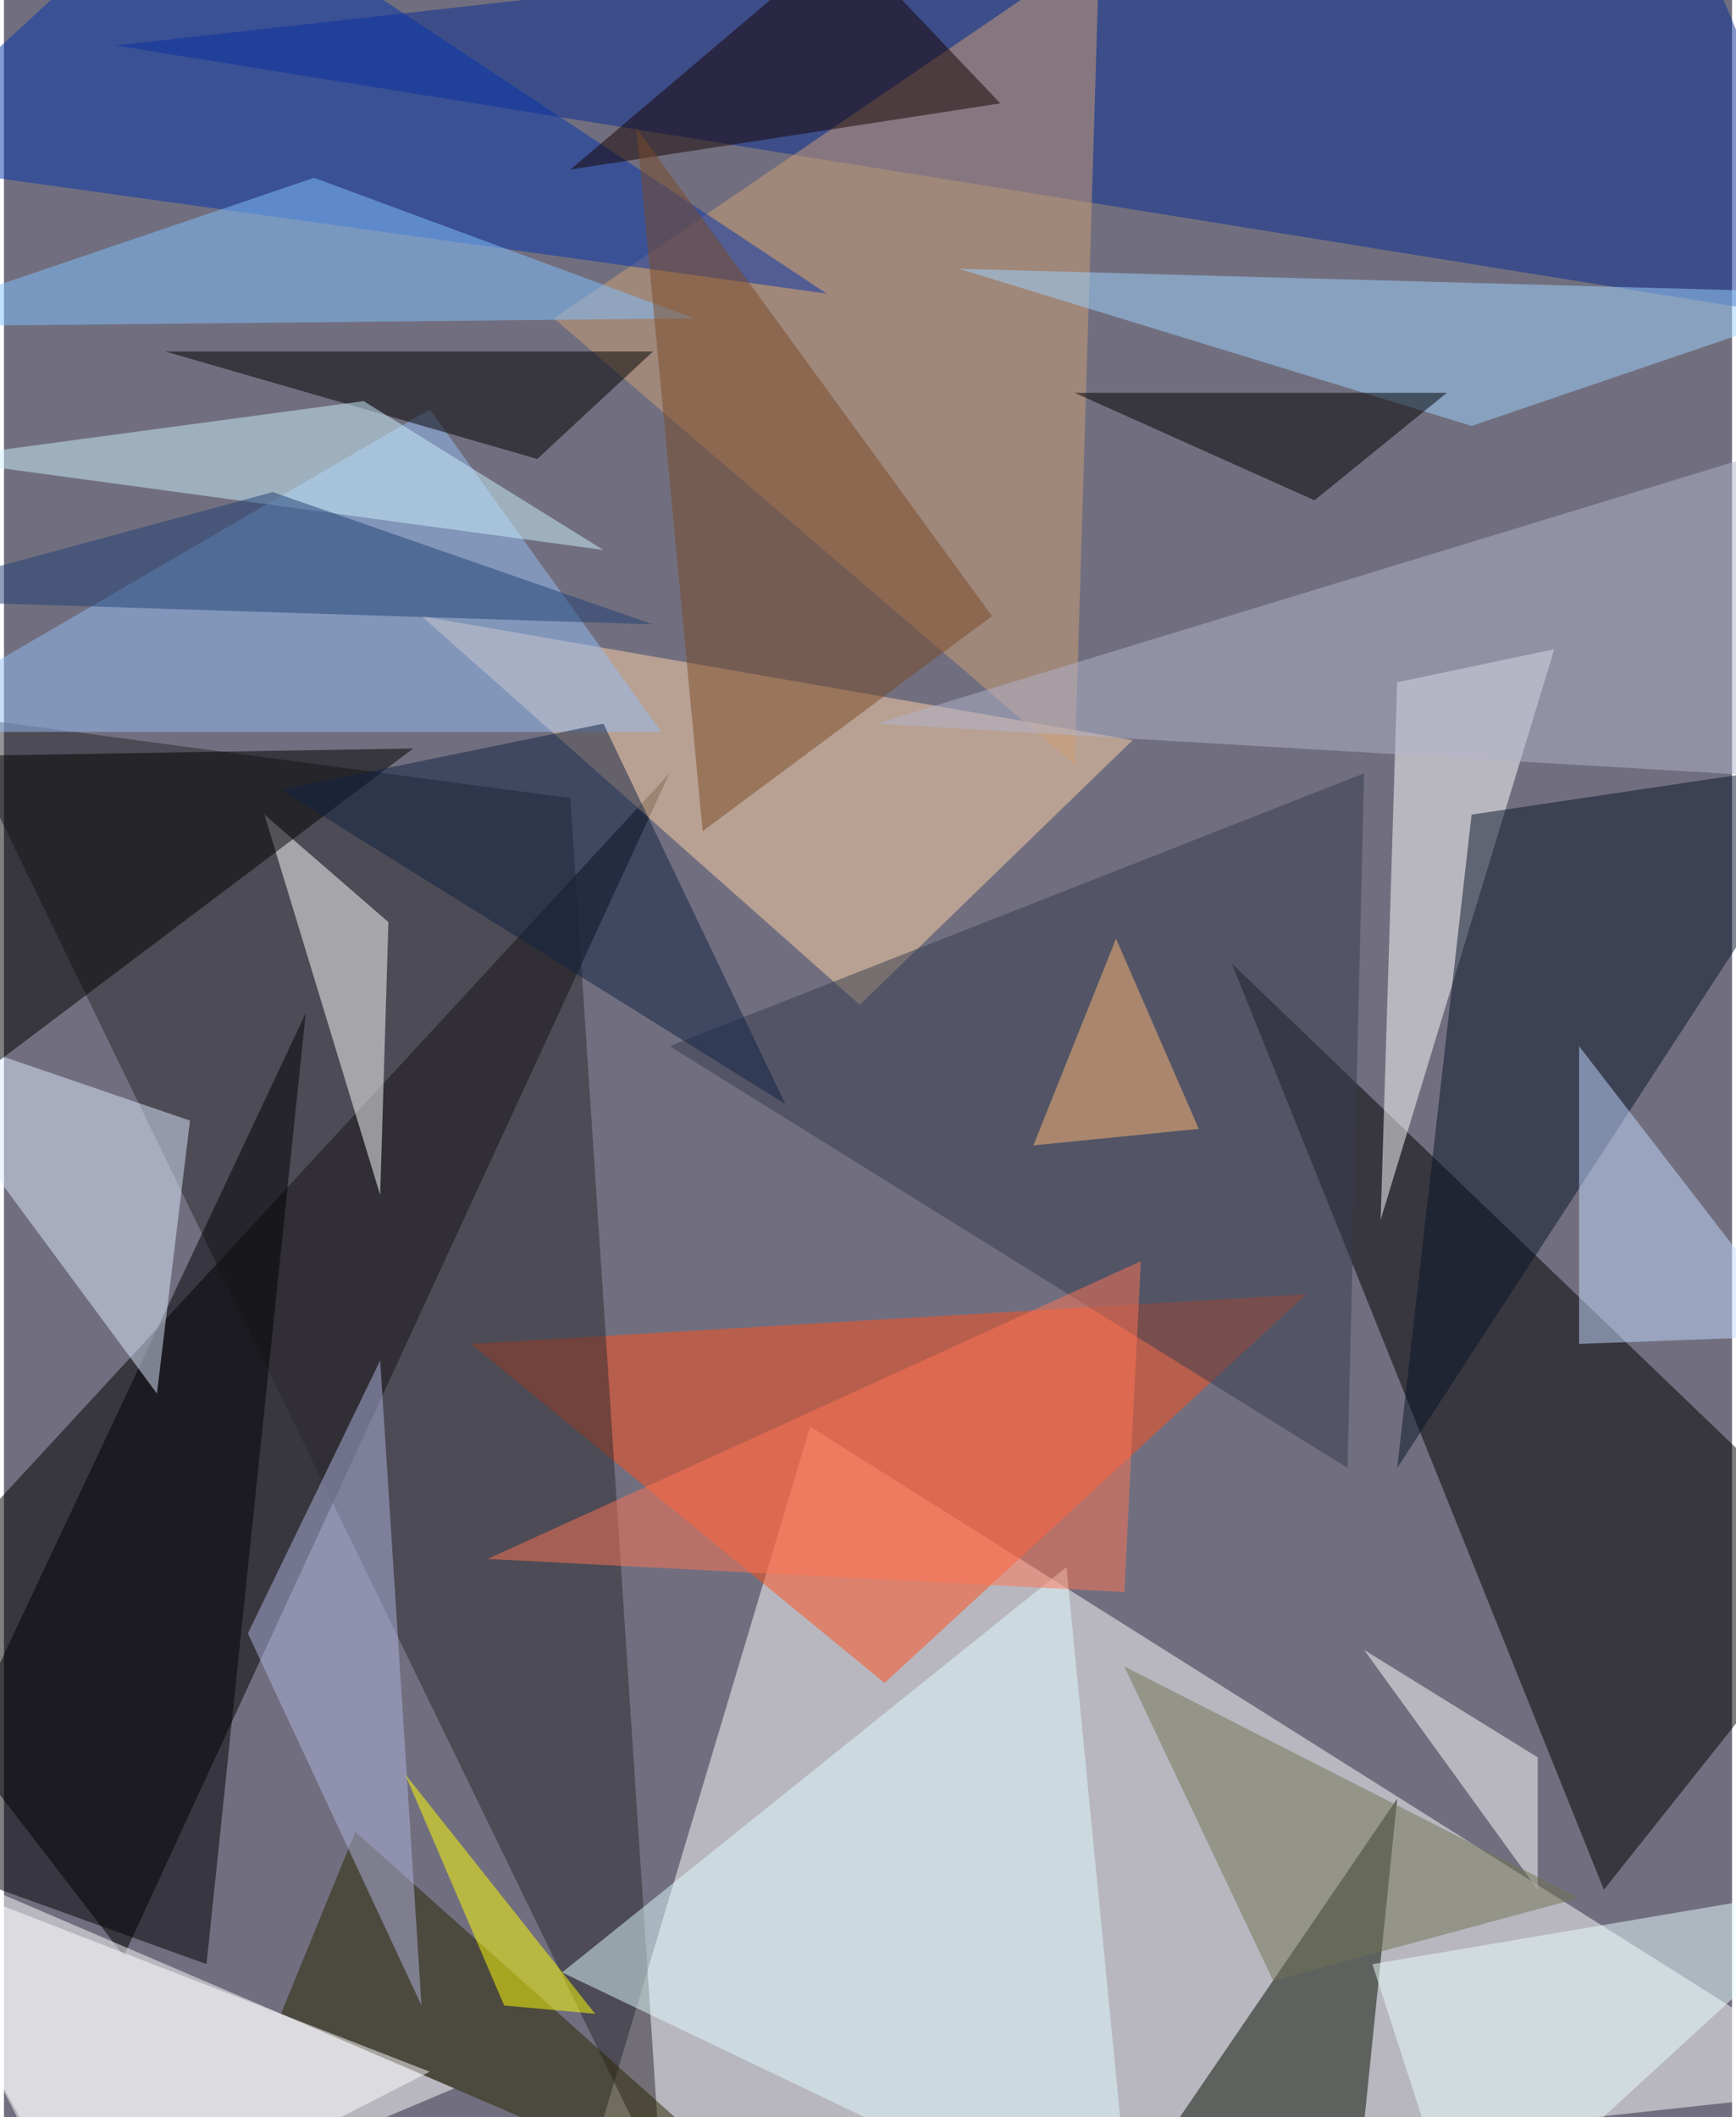 <svg xmlns="http://www.w3.org/2000/svg" width="228" height="278" viewBox="0 0 836 1024"><path fill="#716f7f" d="M0 0h836v1024H0z"/><g fill-opacity=".502"><path fill="#fffffe" d="M274 1078l624-68-508-320z"/><path d="M58 946L-62 790l384-416zm840-188L774 914 594 466z"/><path fill="#fff" d="M-62 890l100 196 180-76z"/><path fill="#ff4f1c" d="M426 814l204-188-404 24z"/><path fill="#2b292d" d="M-26 346l344 708-44-668z"/><path fill="#ffd3a8" d="M414 486L202 298l344 60z"/><path fill="#fff" d="M126 394l56 184 4-132z"/><path fill="#092c94" d="M898 158L54 22l752-84z"/><path fill="#fff" d="M666 590l8-260 76-16z"/><path fill="#050f00" d="M654 1066l-92-32 112-164z"/><path fill="#cea077" d="M518 370l12-396-264 180z"/><path fill="#09142a" d="M674 710l224-344-188 28z"/><path fill="#93bef5" d="M318 354L206 198-62 354z"/><path fill="#dffcff" d="M270 954l244-196 32 328z"/><path fill="#363c4e" d="M322 506l328 204 8-336z"/><path fill="#000005" d="M146 490L98 950l-144-52z"/><path fill="#0634ac" d="M-62 78l460 64L90-62z"/><path fill="#9dd3ff" d="M898 142l-188 64-248-76z"/><path fill="#deeaff" d="M74 674l16-132-152-52z"/><path fill="#000001" d="M-42 366l-20 192 260-196z"/><path fill="#170300" d="M406-30l76 80-208 32z"/><path fill="#81c2ff" d="M-62 158l396-4-184-68z"/><path fill="#b1b3cc" d="M898 378l-4-172-472 144z"/><path fill="#7a4a26" d="M338 402L306 62l172 236z"/><path fill="#282500" d="M170 886l-36 88 260 112z"/><path d="M78 170l180 52 56-52z"/><path fill="#cbf0fb" d="M-34 222l324 44-116-72z"/><path fill="#afb4df" d="M182 658l-64 132 84 180z"/><path fill="#fff" d="M206 1002l-164 84-104-188z"/><path fill="#c4daff" d="M762 650V506l108 140z"/><path fill="#ff7555" d="M550 610l-8 160-308-16z"/><path fill="#e9ffff" d="M706 1086l192-176-236 40z"/><path fill="#fff" d="M658 798l84 52v64z"/><path fill="#102245" d="M290 350l-156 32 244 152z"/><path d="M634 242l64-52H518z"/><path fill="#214074" d="M130 238l184 64-376-12z"/><path fill="#717354" d="M542 806l72 152 148-40z"/><path fill="#ffb775" d="M538 454l40 92-80 8z"/><path fill="#ffff05" d="M242 970l44 4-92-116z"/></g></svg>